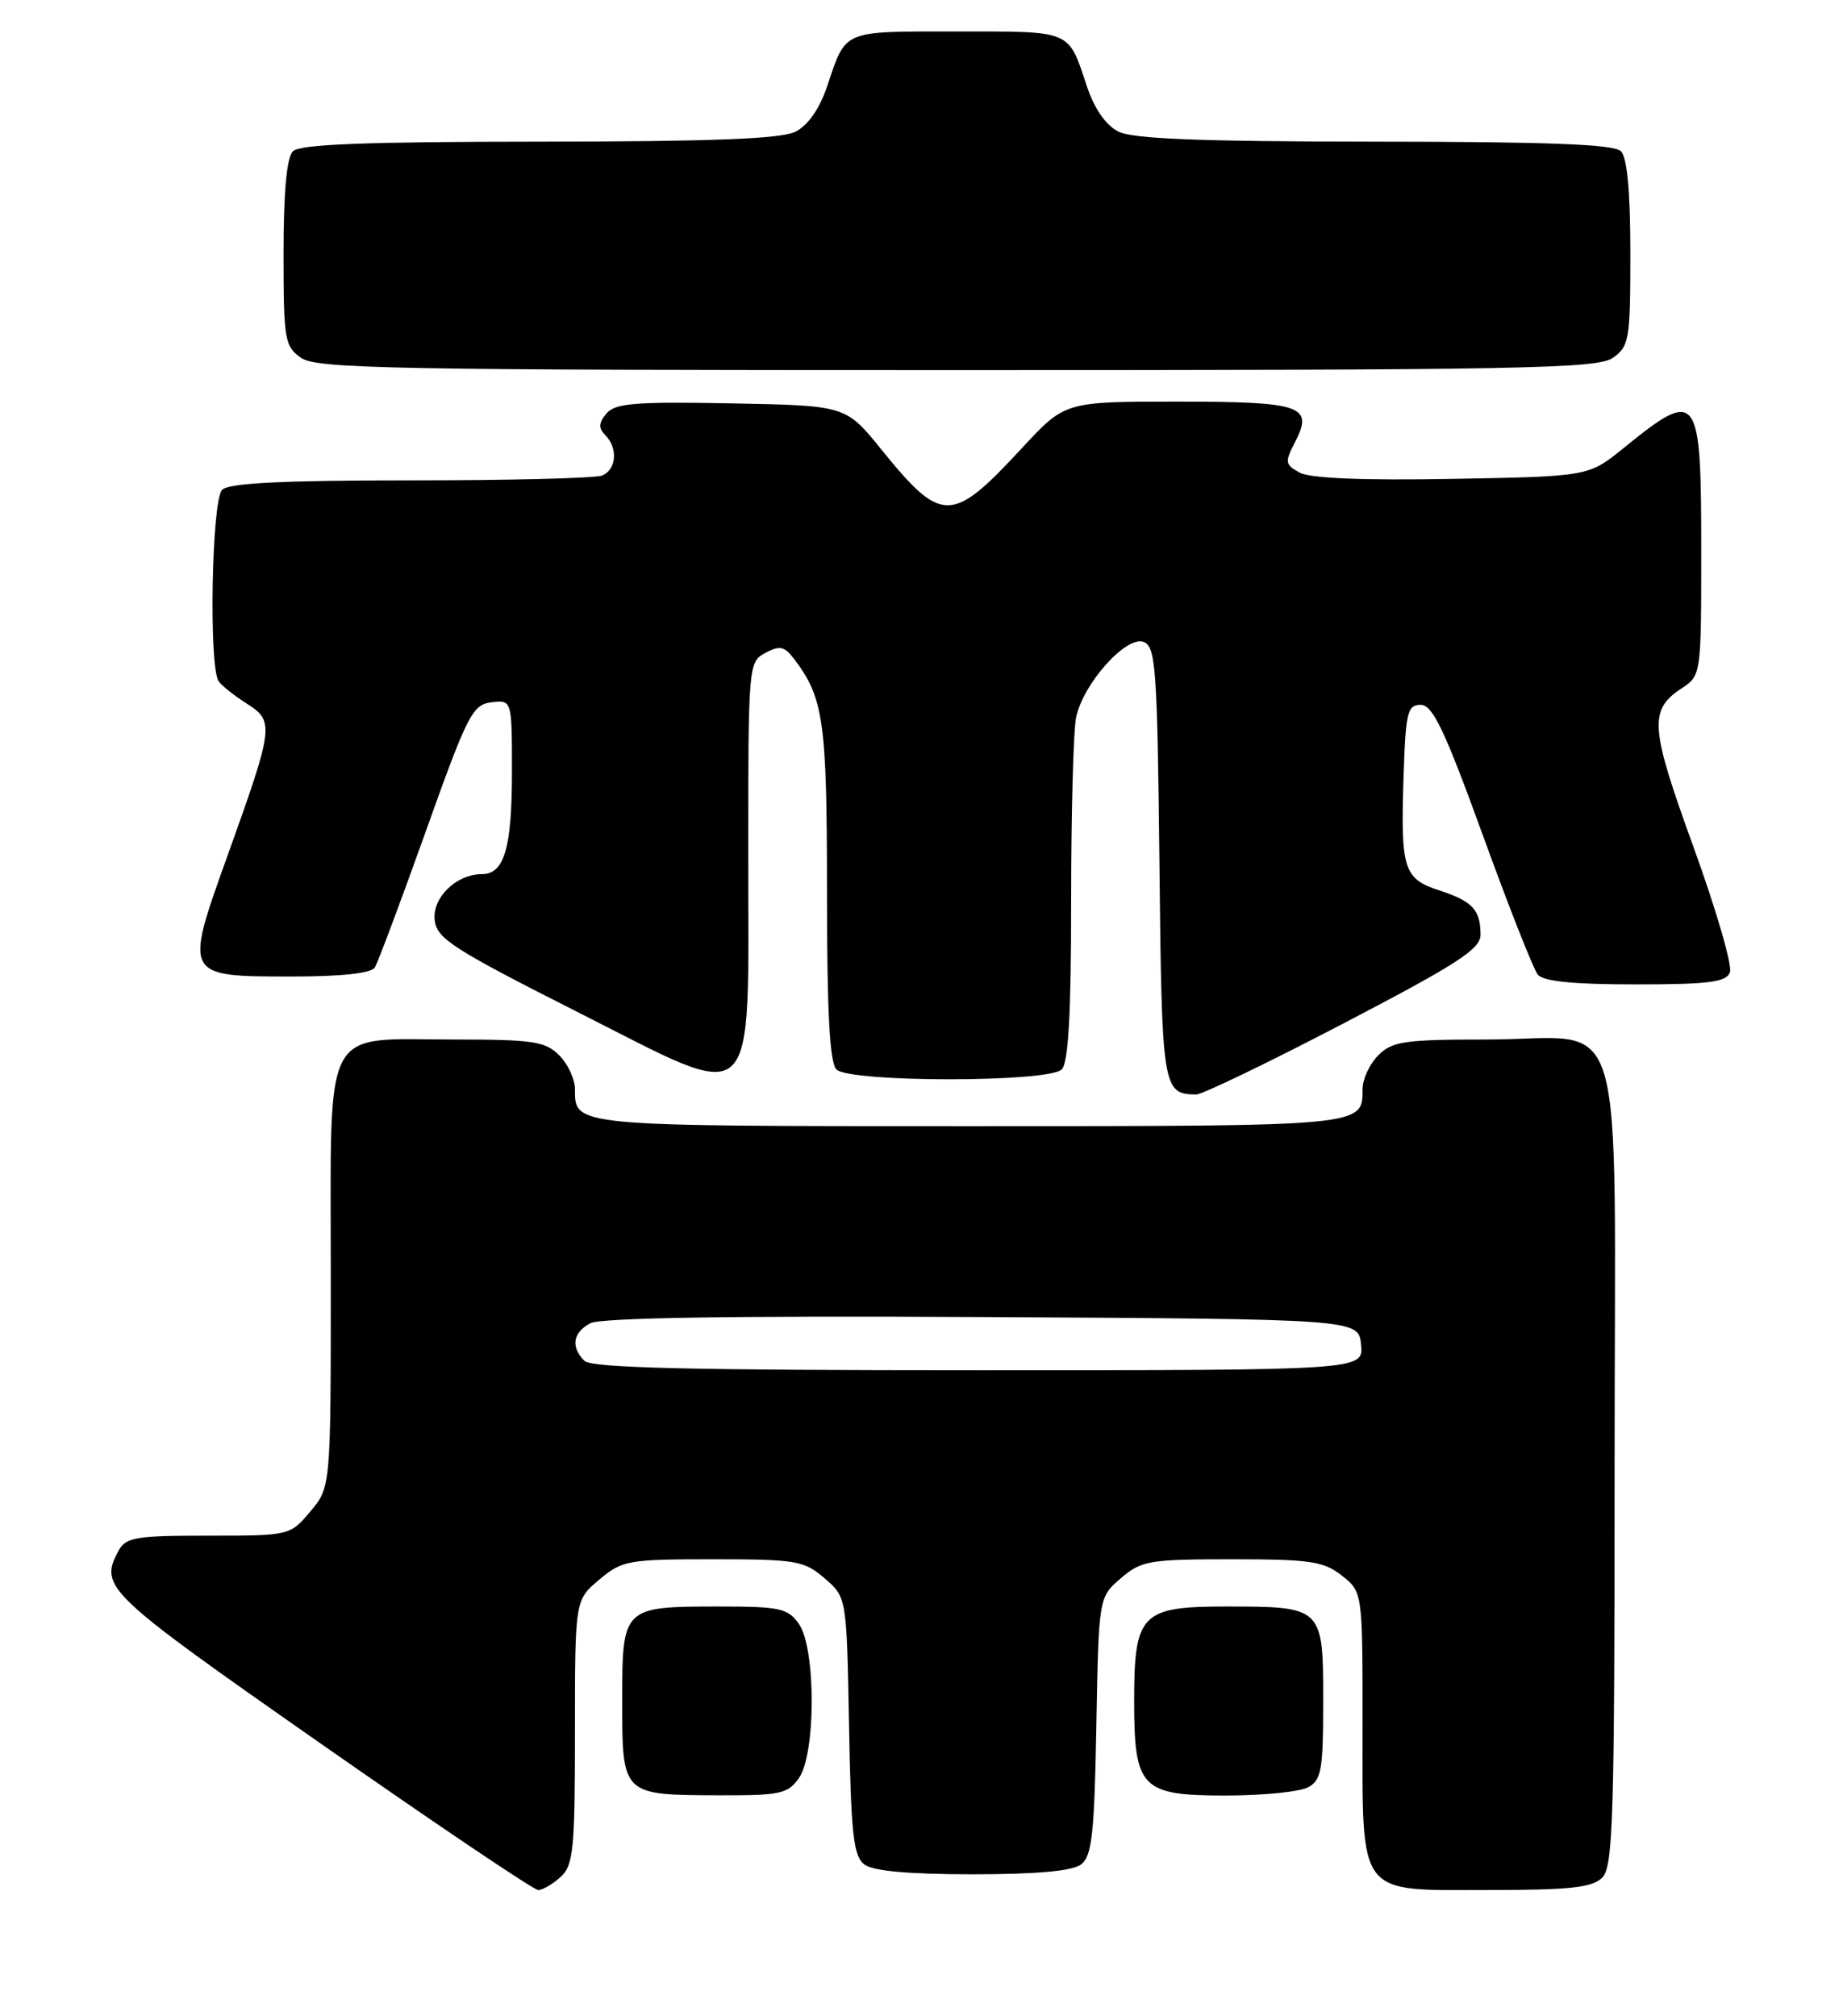 <?xml version="1.0" encoding="UTF-8" standalone="no"?>
<!DOCTYPE svg PUBLIC "-//W3C//DTD SVG 1.1//EN" "http://www.w3.org/Graphics/SVG/1.1/DTD/svg11.dtd" >
<svg xmlns="http://www.w3.org/2000/svg" xmlns:xlink="http://www.w3.org/1999/xlink" version="1.1" viewBox="0 0 234 256">
 <g >
 <path fill="currentColor"
d=" M 71.17 238.35 C 72.80 236.87 73.00 234.90 73.00 219.93 C 73.00 203.18 73.00 203.18 76.08 200.59 C 78.99 198.14 79.75 198.00 90.52 198.00 C 101.09 198.00 102.09 198.17 104.69 200.41 C 107.50 202.82 107.50 202.82 107.80 219.16 C 108.05 232.91 108.36 235.70 109.74 236.75 C 110.84 237.59 115.35 238.00 123.50 238.00 C 131.65 238.00 136.16 237.59 137.26 236.75 C 138.64 235.70 138.95 232.91 139.20 219.16 C 139.50 202.82 139.50 202.82 142.31 200.41 C 144.91 198.17 145.91 198.00 156.42 198.00 C 166.35 198.00 168.05 198.25 170.37 200.07 C 173.00 202.15 173.00 202.15 173.00 218.85 C 173.00 241.10 172.17 240.00 188.99 240.00 C 199.35 240.00 202.16 239.69 203.43 238.43 C 204.82 237.04 205.00 230.90 205.00 185.99 C 205.00 125.70 206.89 132.00 188.78 132.00 C 178.33 132.00 176.77 132.23 175.00 134.00 C 173.90 135.10 173.00 137.03 173.00 138.30 C 173.00 143.04 173.42 143.00 123.00 143.00 C 72.58 143.00 73.00 143.04 73.00 138.30 C 73.00 137.03 72.10 135.10 71.00 134.00 C 69.24 132.24 67.67 132.00 57.72 132.00 C 40.70 132.00 42.00 129.52 42.00 161.98 C 42.00 188.85 42.00 188.85 39.41 191.92 C 36.83 194.99 36.80 195.00 26.45 195.00 C 17.21 195.00 15.96 195.21 15.04 196.93 C 12.58 201.53 13.33 202.25 40.66 221.36 C 55.32 231.61 67.77 240.00 68.33 240.00 C 68.89 240.00 70.17 239.26 71.17 238.35 Z  M 101.44 225.78 C 103.60 222.70 103.60 209.30 101.44 206.22 C 100.04 204.22 99.04 204.00 91.38 204.00 C 79.04 204.00 79.00 204.04 79.00 215.99 C 79.00 227.96 78.97 227.93 91.19 227.97 C 99.06 228.00 100.03 227.79 101.44 225.78 Z  M 166.07 226.96 C 167.78 226.05 168.00 224.79 168.00 216.00 C 168.00 204.04 167.96 204.00 155.62 204.00 C 144.89 204.00 144.00 204.92 144.00 216.00 C 144.00 227.08 144.89 228.00 155.62 228.00 C 160.30 228.00 165.00 227.53 166.07 226.96 Z  M 170.63 129.93 C 185.09 122.39 188.00 120.50 187.98 118.68 C 187.96 115.52 186.96 114.44 182.75 113.07 C 178.19 111.58 177.82 110.38 178.21 98.50 C 178.47 90.47 178.70 89.50 180.38 89.50 C 181.90 89.50 183.40 92.65 188.25 106.00 C 191.54 115.08 194.69 123.06 195.24 123.75 C 195.94 124.62 199.73 125.00 207.65 125.00 C 216.97 125.00 219.17 124.72 219.65 123.47 C 219.97 122.63 217.89 115.47 215.02 107.56 C 209.47 92.25 209.32 90.15 213.58 87.36 C 215.97 85.79 216.00 85.59 216.00 70.01 C 216.00 49.70 215.63 49.20 206.10 56.93 C 201.69 60.50 201.69 60.50 184.40 60.81 C 173.13 61.02 166.39 60.74 165.05 60.03 C 163.14 59.00 163.10 58.71 164.44 56.11 C 166.82 51.52 165.28 51.00 149.41 51.00 C 135.22 51.00 135.22 51.00 129.78 56.87 C 120.80 66.57 119.59 66.57 111.84 57.00 C 107.38 51.50 107.38 51.50 92.84 51.22 C 80.61 50.99 78.08 51.20 76.99 52.52 C 76.00 53.70 75.97 54.37 76.84 55.24 C 78.50 56.90 78.27 59.68 76.42 60.39 C 75.55 60.73 64.61 61.00 52.12 61.00 C 35.78 61.00 29.06 61.34 28.20 62.20 C 26.87 63.53 26.49 84.75 27.77 86.52 C 28.17 87.09 29.78 88.36 31.35 89.36 C 34.86 91.60 34.77 92.26 28.90 108.62 C 23.37 124.03 23.35 124.00 37.06 124.00 C 43.39 124.00 47.14 123.59 47.59 122.85 C 47.98 122.22 50.89 114.45 54.05 105.60 C 59.34 90.75 59.99 89.48 62.39 89.18 C 65.00 88.87 65.00 88.87 65.00 98.00 C 65.00 107.68 64.03 111.00 61.19 111.00 C 57.93 111.00 54.86 113.99 55.19 116.85 C 55.47 119.20 57.51 120.51 73.31 128.50 C 96.60 140.26 95.00 141.74 95.00 108.42 C 95.00 84.45 95.03 84.05 97.17 82.91 C 98.98 81.94 99.58 82.06 100.78 83.62 C 104.58 88.59 105.00 91.55 105.00 113.27 C 105.00 128.53 105.34 134.94 106.20 135.80 C 107.87 137.47 133.13 137.47 134.80 135.80 C 135.65 134.95 136.00 128.78 136.00 114.43 C 136.00 103.33 136.28 92.86 136.62 91.15 C 137.48 86.85 143.00 80.66 145.21 81.52 C 146.74 82.11 146.94 84.85 147.21 109.63 C 147.51 138.32 147.61 138.94 151.88 138.98 C 152.63 138.99 161.07 134.92 170.63 129.93 Z  M 204.78 45.44 C 206.86 43.98 207.00 43.14 207.00 32.14 C 207.00 24.34 206.60 20.00 205.80 19.20 C 204.92 18.32 196.57 18.00 174.55 17.99 C 152.43 17.97 143.84 17.64 142.00 16.71 C 140.41 15.91 138.96 13.83 138.00 10.96 C 135.59 3.73 136.21 4.00 121.50 4.00 C 106.79 4.00 107.47 3.71 105.01 10.98 C 104.05 13.83 102.59 15.92 101.00 16.72 C 99.17 17.64 90.48 17.97 68.45 17.99 C 46.43 18.00 38.08 18.32 37.20 19.20 C 36.40 20.00 36.00 24.34 36.00 32.14 C 36.00 43.14 36.14 43.98 38.22 45.44 C 40.19 46.82 49.76 47.00 121.50 47.00 C 193.24 47.00 202.81 46.82 204.78 45.44 Z  M 74.20 172.80 C 72.44 171.04 72.73 169.21 74.95 168.03 C 76.25 167.33 92.89 167.07 124.70 167.24 C 172.50 167.50 172.50 167.50 172.81 170.75 C 173.13 174.00 173.13 174.00 124.26 174.00 C 87.59 174.00 75.10 173.70 74.20 172.80 Z "/>
</g>
</svg>
